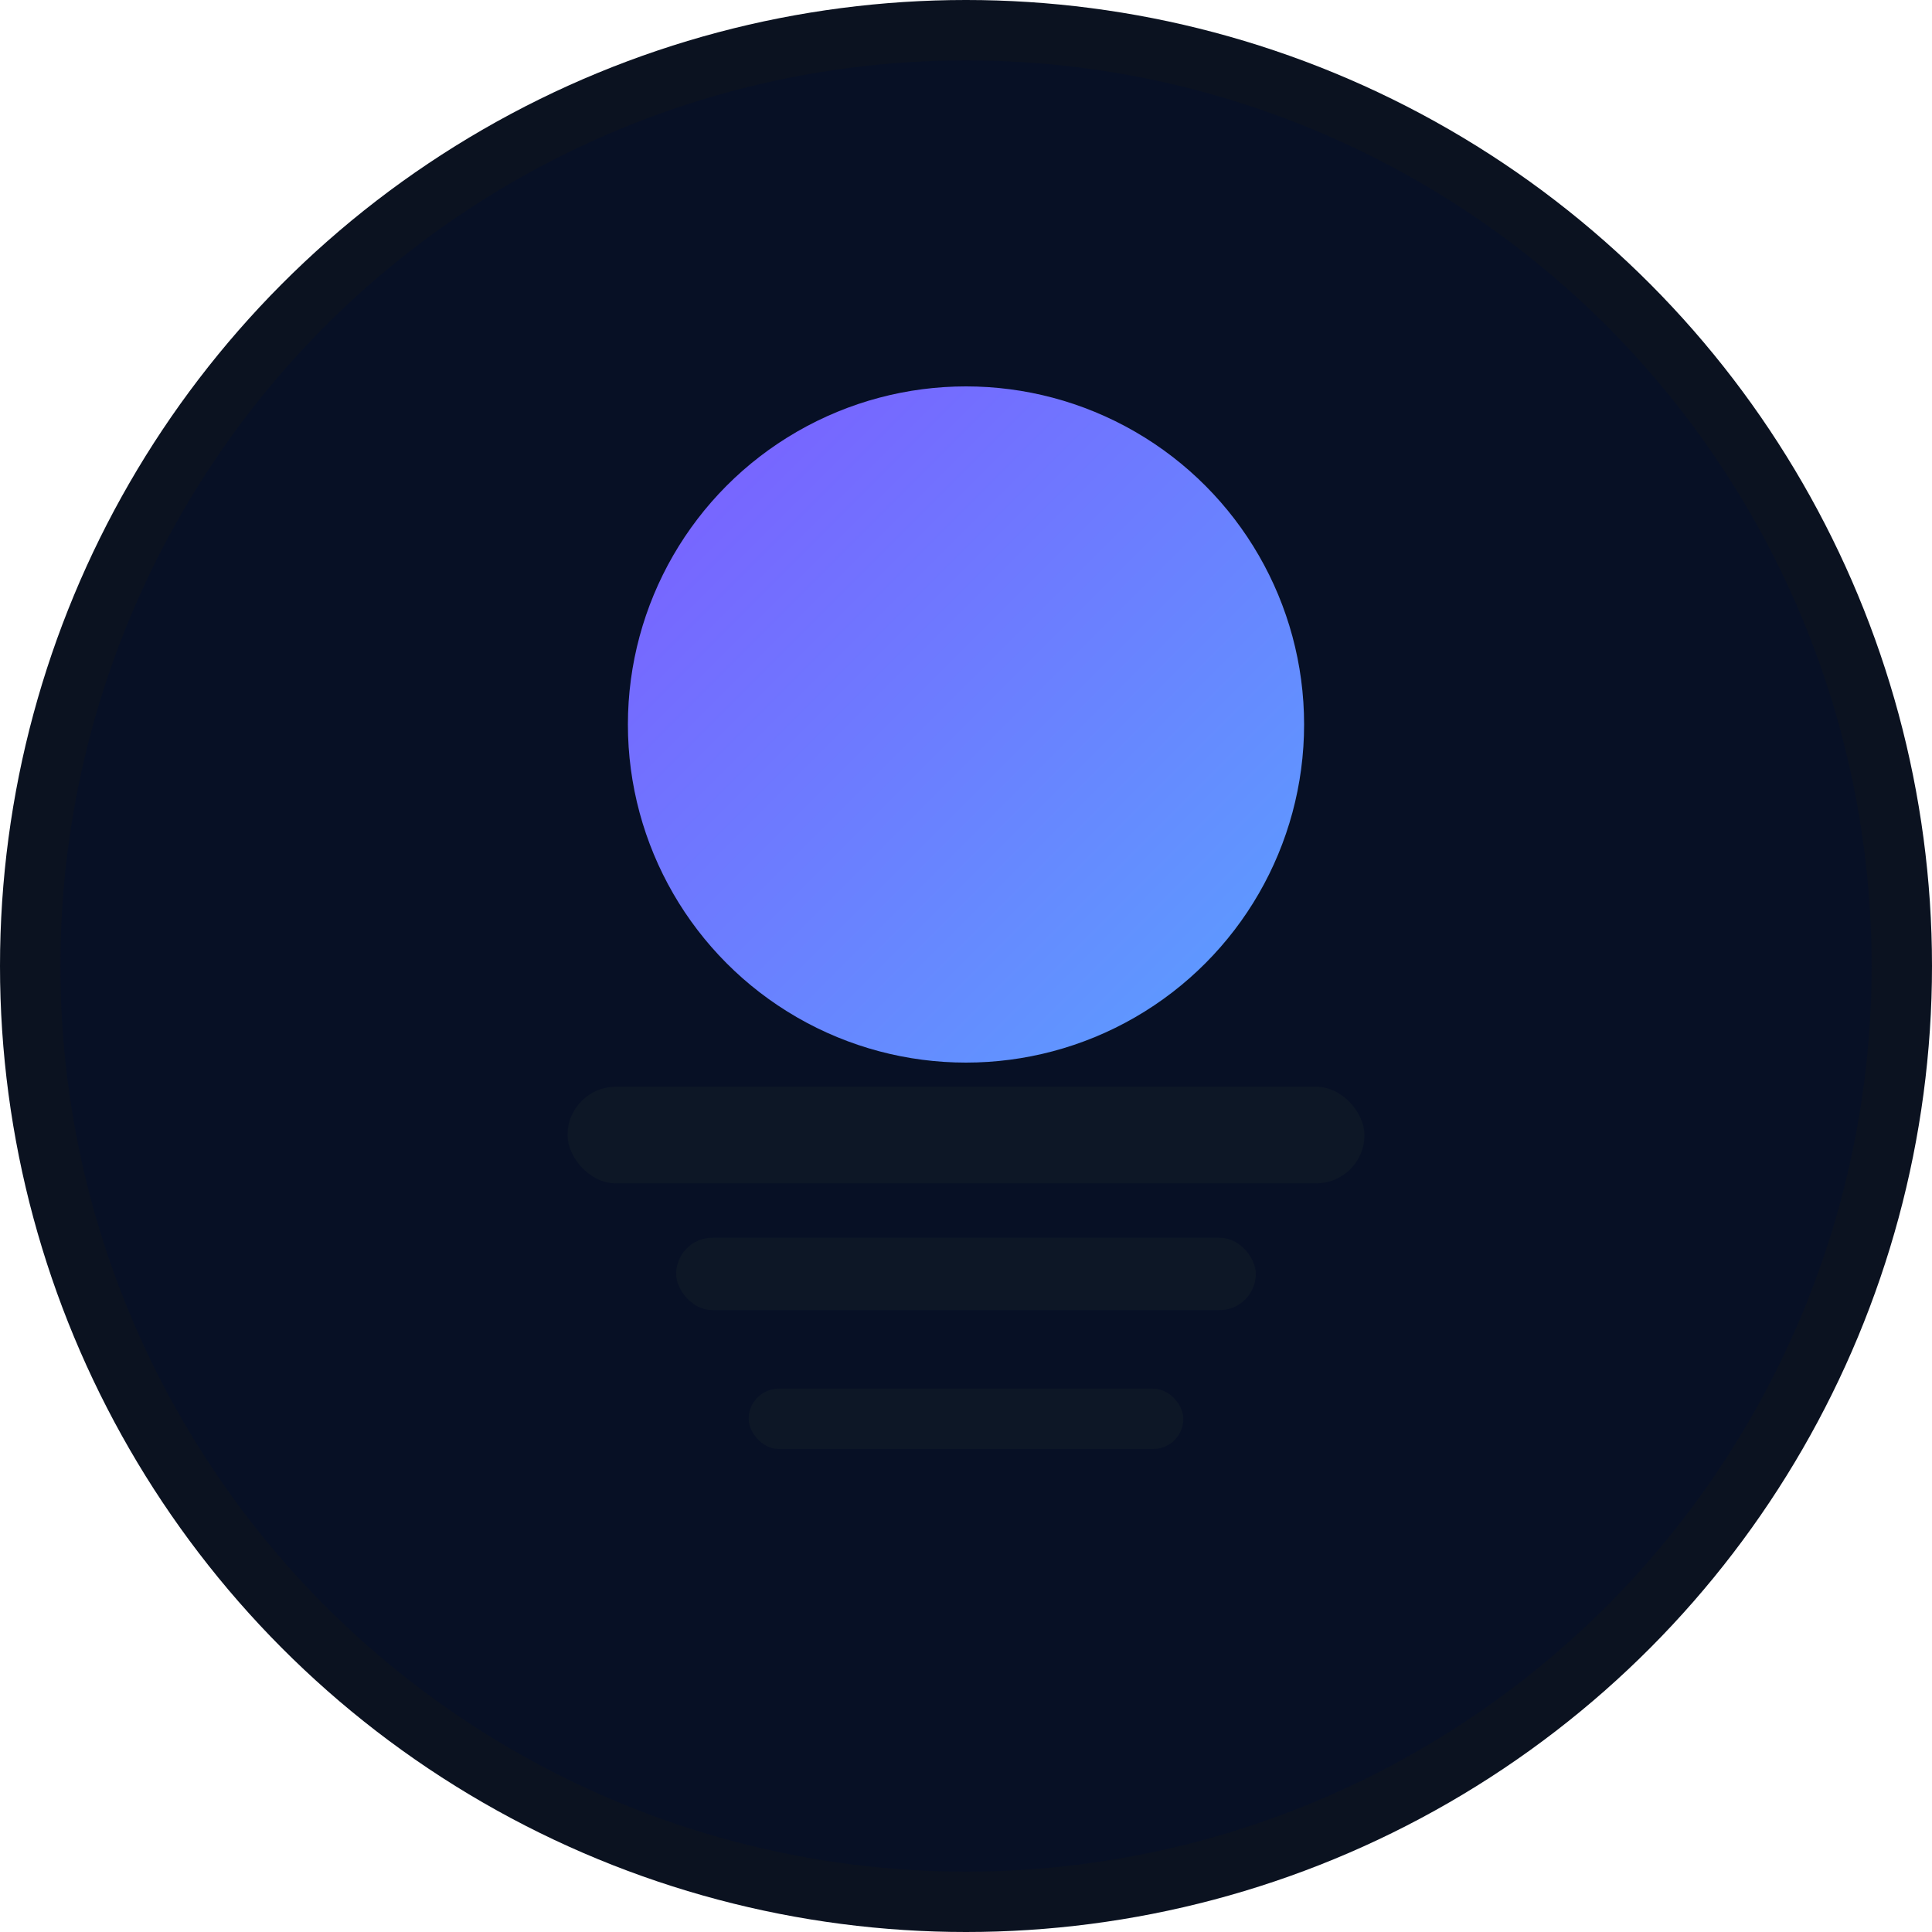 <svg xmlns="http://www.w3.org/2000/svg" width="320" height="320" viewBox="0 0 320 320">
  <defs>
    <linearGradient id="purple-gradient" x1="0%" y1="0%" x2="100%" y2="100%">
      <stop offset="0%" stop-color="#7c5cff" />
      <stop offset="100%" stop-color="#5aa1ff" />
    </linearGradient>
  </defs>
  <circle cx="160" cy="160" r="160" fill="#0b1220"/>
  <circle cx="160" cy="160" r="150" fill="#071025"/>
  <circle cx="160" cy="120" r="56" fill="url(#purple-gradient)" />
  <rect x="94" y="180" width="132" height="16" rx="8" fill="#0d1726" />
  <rect x="112" y="205" width="96" height="12" rx="6" fill="#0d1726" />
  <rect x="124" y="230" width="72" height="10" rx="5" fill="#0d1726" />
</svg>
